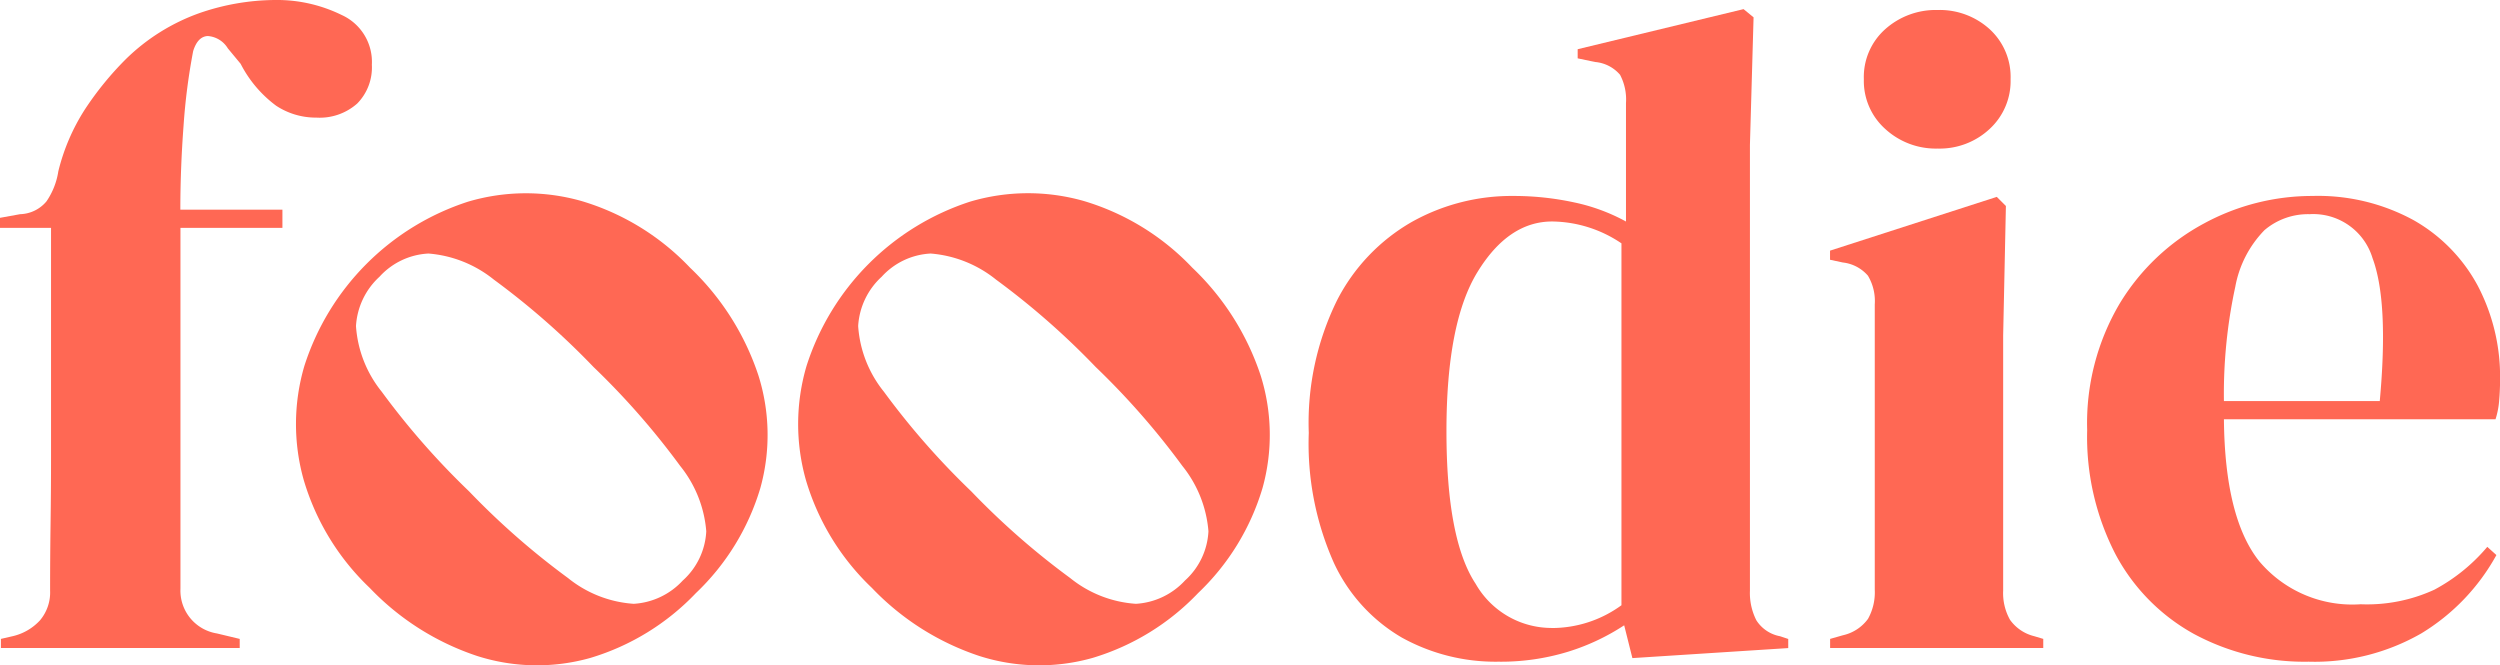 <svg xmlns="http://www.w3.org/2000/svg" width="155.926" height="41.5" viewBox="0 0 155.926 41.5"><defs><style>.a{fill:#ff6854;}</style></defs><path class="a" d="M.057,40.417v-.569l.739-.17A3.33,3.33,0,0,0,2.5,38.684a2.7,2.7,0,0,0,.625-1.848q0-2.1.029-4.178t.029-4.178V14.211H0v-.625l1.251-.227a2.221,2.221,0,0,0,1.648-.8,4.516,4.516,0,0,0,.739-1.876A12.707,12.707,0,0,1,5.315,6.793a19.82,19.82,0,0,1,2.53-3.1A12.575,12.575,0,0,1,12.421.824,14.649,14.649,0,0,1,17.167,0a9.149,9.149,0,0,1,4.15.938,3.21,3.21,0,0,1,1.876,3.1,3.208,3.208,0,0,1-.91,2.416,3.521,3.521,0,0,1-2.557.881,4.493,4.493,0,0,1-2.5-.739,7.519,7.519,0,0,1-2.217-2.615l-.8-.966a1.593,1.593,0,0,0-1.251-.768q-.626.03-.91.938a38.762,38.762,0,0,0-.6,4.662q-.2,2.673-.2,5.23h6.367v1.137H11.255V36.722a2.705,2.705,0,0,0,2.274,2.786l1.422.341v.569H.057Z" transform="translate(0 0)"/><path class="a" d="M58.73,47a15.054,15.054,0,0,1-6.572,4.04,12.24,12.24,0,0,1-7.075-.12,16.384,16.384,0,0,1-6.692-4.241,15.233,15.233,0,0,1-4.12-6.733,12.838,12.838,0,0,1,.04-7.115A15.841,15.841,0,0,1,44.52,22.586a12.7,12.7,0,0,1,7.075-.04,15.362,15.362,0,0,1,6.773,4.16,16.34,16.34,0,0,1,4.26,6.713,12.336,12.336,0,0,1,.12,7.035A14.9,14.9,0,0,1,58.73,47Zm-.8-.8a4.424,4.424,0,0,0,1.447-3.055,7.436,7.436,0,0,0-1.629-4.08,47.429,47.429,0,0,0-5.406-6.17,47.884,47.884,0,0,0-6.211-5.446,7.439,7.439,0,0,0-4.079-1.628,4.427,4.427,0,0,0-3.055,1.447,4.529,4.529,0,0,0-1.467,3.075,7.291,7.291,0,0,0,1.608,4.1,47.805,47.805,0,0,0,5.446,6.211,47.351,47.351,0,0,0,6.17,5.406,7.289,7.289,0,0,0,4.1,1.608A4.526,4.526,0,0,0,57.926,46.2Z" transform="translate(-15.327 -10.008)"/><path class="a" d="M116.056,47a15.054,15.054,0,0,1-6.572,4.04,12.235,12.235,0,0,1-7.075-.12,16.375,16.375,0,0,1-6.693-4.241,15.233,15.233,0,0,1-4.12-6.733,12.836,12.836,0,0,1,.04-7.114,15.843,15.843,0,0,1,10.21-10.25,12.706,12.706,0,0,1,7.075-.04,15.362,15.362,0,0,1,6.773,4.16,16.35,16.35,0,0,1,4.261,6.712,12.336,12.336,0,0,1,.12,7.035A14.9,14.9,0,0,1,116.056,47Zm-.8-.8a4.425,4.425,0,0,0,1.447-3.055,7.436,7.436,0,0,0-1.629-4.08,47.43,47.43,0,0,0-5.406-6.17,47.884,47.884,0,0,0-6.211-5.446,7.439,7.439,0,0,0-4.079-1.628,4.428,4.428,0,0,0-3.055,1.447,4.527,4.527,0,0,0-1.467,3.075,7.291,7.291,0,0,0,1.608,4.1,47.805,47.805,0,0,0,5.446,6.211,47.351,47.351,0,0,0,6.17,5.406,7.288,7.288,0,0,0,4.1,1.608A4.524,4.524,0,0,0,115.253,46.2Z" transform="translate(-41.332 -10.008)"/><path class="a" d="M161.228,41.742a12.053,12.053,0,0,1-6.026-1.507,10.5,10.5,0,0,1-4.235-4.661,18.249,18.249,0,0,1-1.564-8.1,17.309,17.309,0,0,1,1.763-8.271,11.87,11.87,0,0,1,4.662-4.889,12.72,12.72,0,0,1,6.31-1.62,17.807,17.807,0,0,1,3.808.4,11.735,11.735,0,0,1,3.241,1.194V6.9a3.3,3.3,0,0,0-.369-1.762,2.305,2.305,0,0,0-1.564-.8l-1.08-.227V3.541l10.346-2.5.625.512-.227,7.958v27.8a3.752,3.752,0,0,0,.4,1.848,2.231,2.231,0,0,0,1.478.995l.511.17v.569l-9.72.625-.512-2.046a13.842,13.842,0,0,1-3.5,1.648A14.286,14.286,0,0,1,161.228,41.742Zm3.3-2.1a7.364,7.364,0,0,0,4.377-1.421V15.65a7.843,7.843,0,0,0-4.32-1.364q-2.728,0-4.662,3.155t-1.933,9.92q0,6.766,1.82,9.522A5.46,5.46,0,0,0,164.524,39.638Z" transform="translate(-67.774 -0.472)"/><path class="a" d="M208.915,40.936v-.569l.8-.227a2.645,2.645,0,0,0,1.564-1.024A3.4,3.4,0,0,0,211.7,37.3V19.506a3.086,3.086,0,0,0-.426-1.791,2.421,2.421,0,0,0-1.564-.824l-.8-.17v-.569l10.4-3.354.569.569-.171,8.072V37.355a3.4,3.4,0,0,0,.426,1.819,2.613,2.613,0,0,0,1.507,1.023l.568.17v.569h-13.3Zm6.708-31.151a4.659,4.659,0,0,1-3.268-1.222,4.015,4.015,0,0,1-1.336-3.1,3.993,3.993,0,0,1,1.336-3.126,4.727,4.727,0,0,1,3.268-1.194,4.628,4.628,0,0,1,3.24,1.194,4.035,4.035,0,0,1,1.308,3.126,4.057,4.057,0,0,1-1.308,3.1A4.564,4.564,0,0,1,215.623,9.785Z" transform="translate(-94.77 -0.519)"/><path class="a" d="M252.3,22.369a12.45,12.45,0,0,1,6.31,1.506,10.289,10.289,0,0,1,4.008,4.093,12.218,12.218,0,0,1,1.392,5.884q0,.626-.056,1.279a5.138,5.138,0,0,1-.227,1.165h-16.94q.055,6.139,2.188,8.839a7.584,7.584,0,0,0,6.339,2.7,10.051,10.051,0,0,0,4.6-.909,11.25,11.25,0,0,0,3.3-2.672l.568.512a13.069,13.069,0,0,1-4.689,4.889,13.372,13.372,0,0,1-7.021,1.762,14.517,14.517,0,0,1-7.162-1.734,12.231,12.231,0,0,1-4.889-4.974,15.953,15.953,0,0,1-1.763-7.731,14.651,14.651,0,0,1,2.047-7.93,13.76,13.76,0,0,1,5.258-4.974A14.16,14.16,0,0,1,252.3,22.369Zm-.17,1.137a4.189,4.189,0,0,0-2.813.995,6.8,6.8,0,0,0-1.82,3.525,31.584,31.584,0,0,0-.71,7.134h9.72q.568-6.195-.455-8.925A3.861,3.861,0,0,0,252.125,23.506Z" transform="translate(-108.08 -10.147)"/></svg>